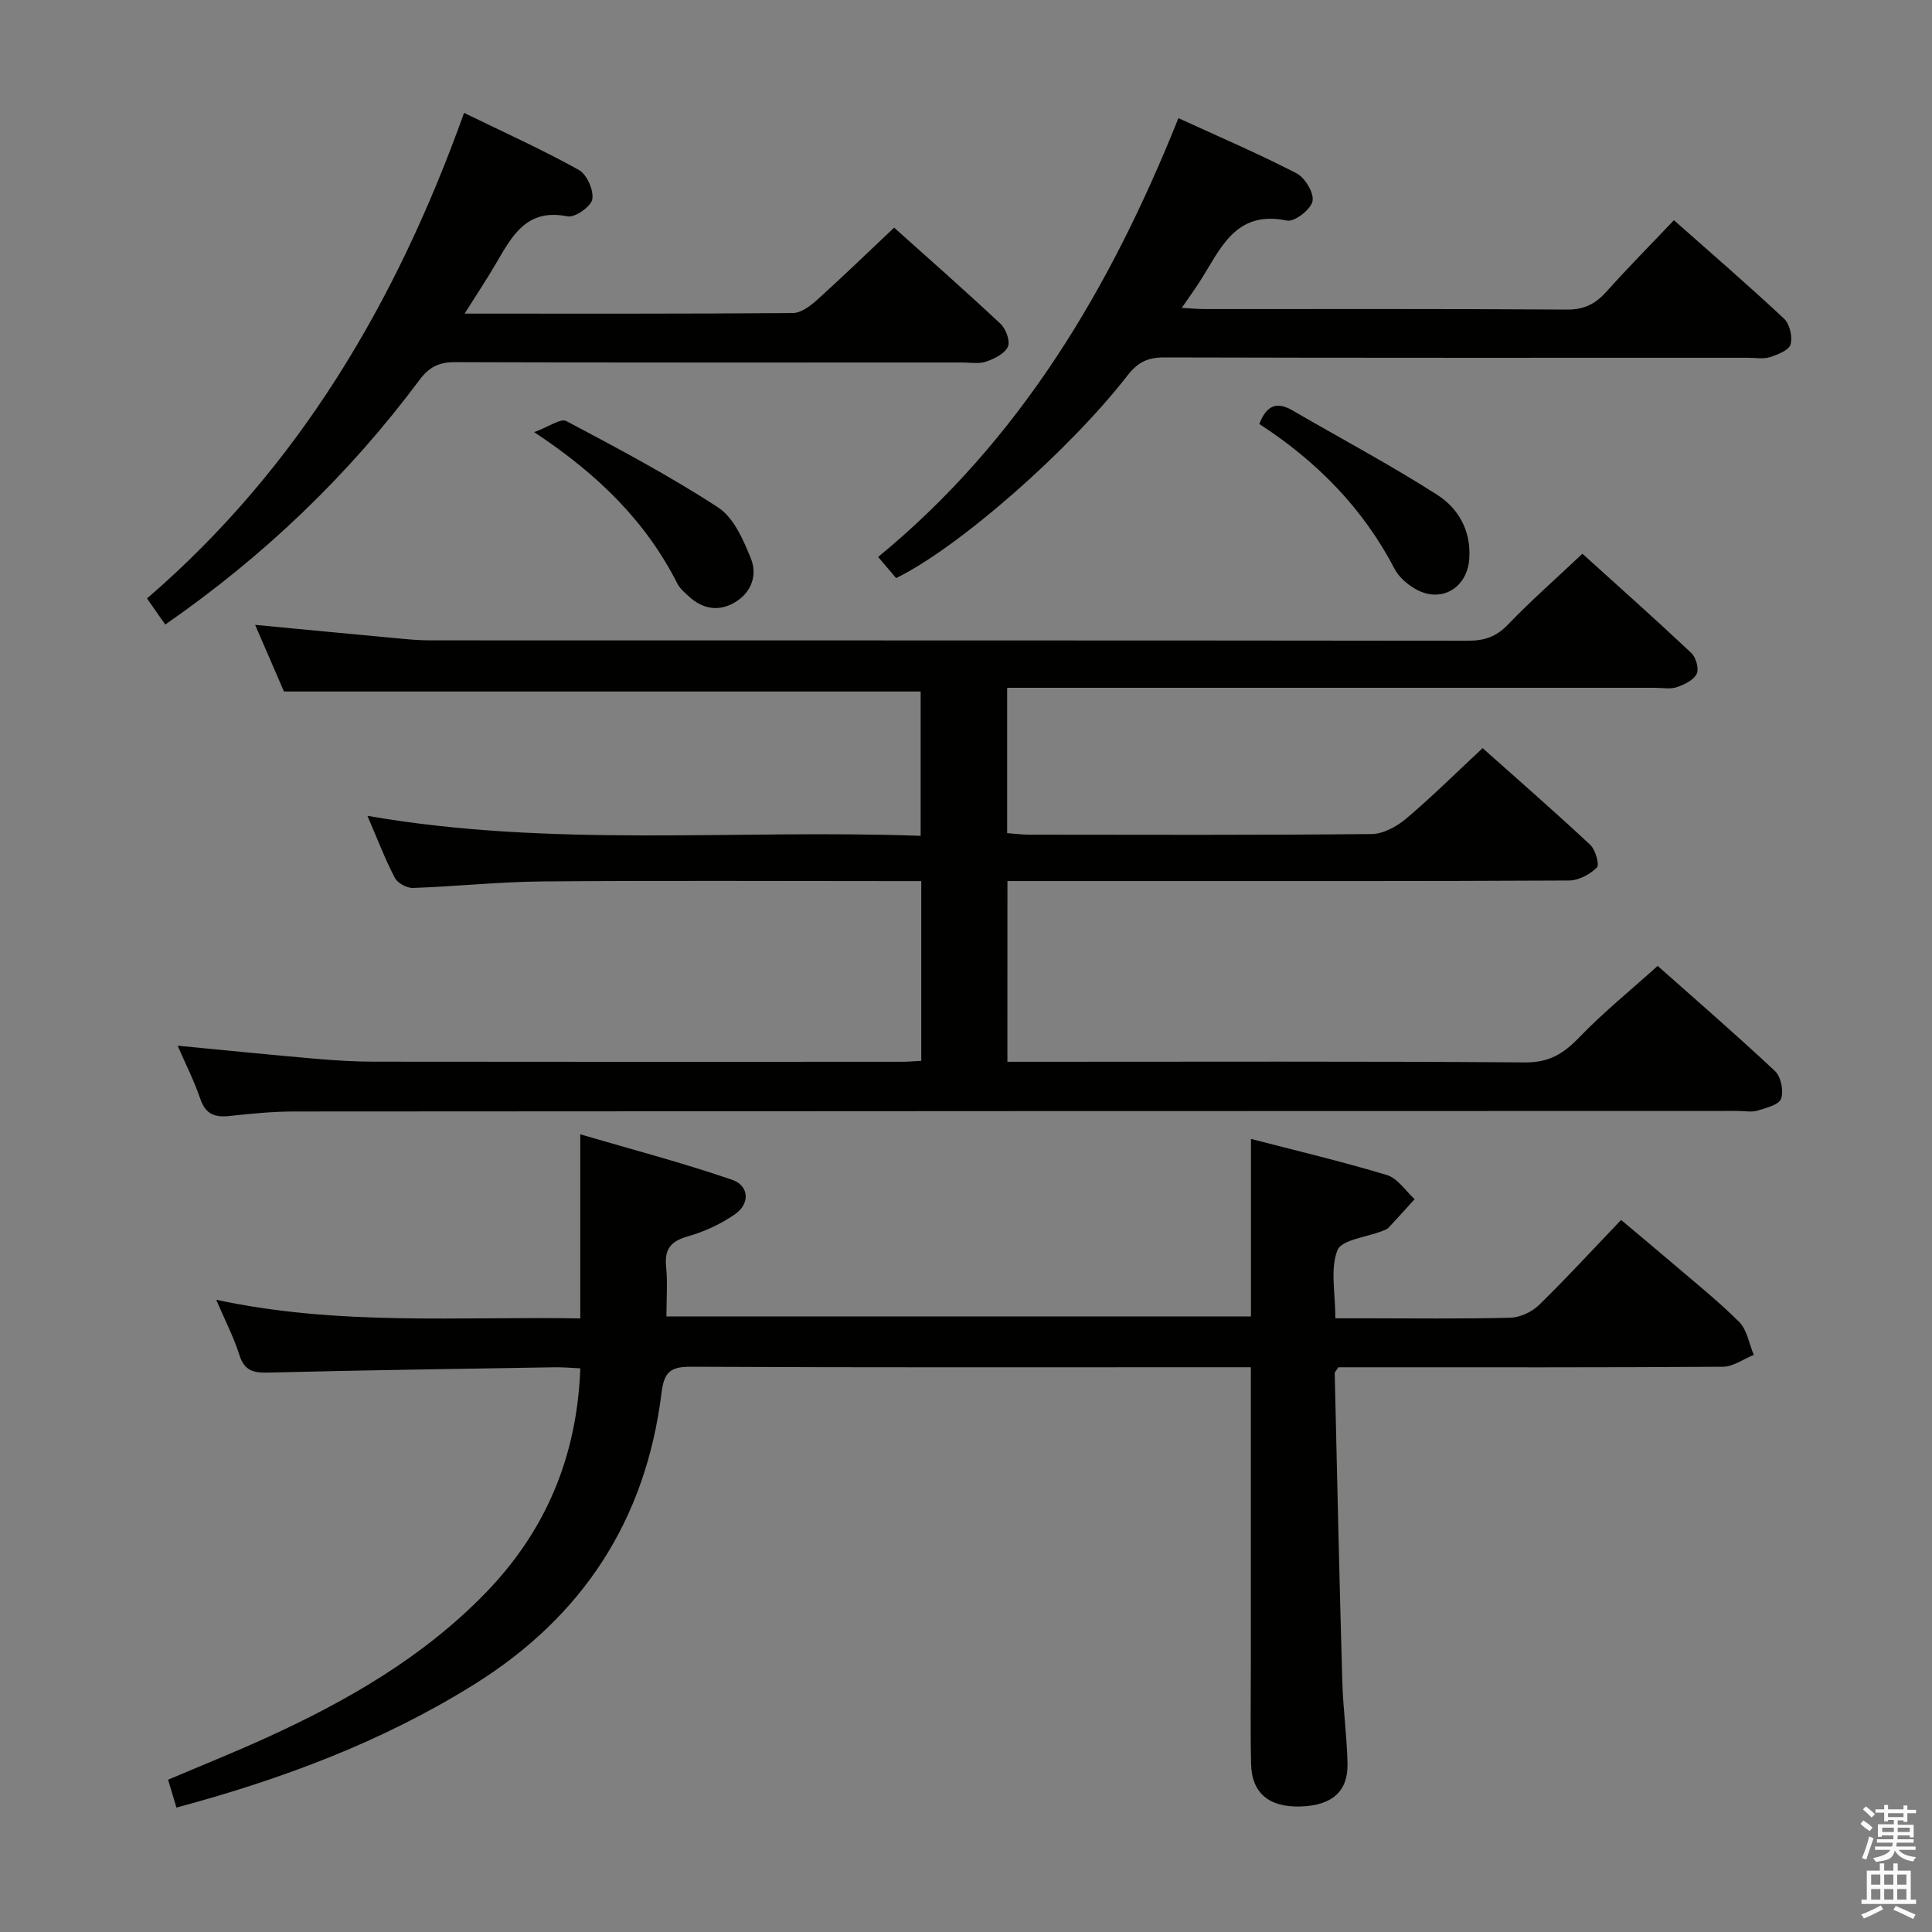 <svg enable-background="new 0 0 400 400" viewBox="0 0 400 400" xmlns="http://www.w3.org/2000/svg"><rect x="0" y="0" width="400" height="400" fill="#808080" stroke="none"/><path d="m385.2 377.6.6-.7c.6.4 1.3.9 1.9 1.5l-.6.7c-.8-.5-1.4-1-1.9-1.5zm.3 7.1c.6-1.4 1.1-2.9 1.5-4.5.3.1.6.3.9.4-.5 1.4-1 2.9-1.5 4.4zm.2-10.1.6-.6c.7.5 1.3 1.1 1.9 1.6l-.7.7c-.6-.6-1.2-1.2-1.8-1.7zm8.4-.8h.8v.9h1.8v.7h-1.8v1.8h-.8v-.3h-1.2v.9h3.3v2.6h-.8v-.4h-2.5c0 .3 0 .6-.1.8h3.4v.7h-3.5c0 .3-.1.6-.1.8h4v.7h-3.5c.7.9 1.9 1.3 3.6 1.5-.2.2-.4.5-.6.9-1.9-.3-3.2-1.1-3.8-2.3-.5 2.1-1.8 2-3.9 2.4-.2-.3-.4-.5-.6-.8 1.9-.4 3.1-.9 3.6-1.7h-3.2v-.7h3.5c.1-.2.1-.5.2-.8h-3.3v-.7h3.4c0-.2 0-.5 0-.8h-2.4v.3h-.8v-2.6h3.3v-.9h-1.2v.3h-.8v-1.8h-1.8v-.7h1.8v-.9h.8v.9h3.2zm-4.4 5.5h2.4c0-.3 0-.6 0-.9h-2.4zm1.2-3.1h3.2v-.8h-3.2zm4.4 2.2h-2.4v.9h2.5v-.9z" fill="#fafafb"/><path d="m389.2 385.8h.9v1.5h1.9v-1.5h.9v1.5h2.7v6h1.1v.9h-11.3v-.9h1.1v-6h2.7zm.2 8.7.5.8c-1.2.6-2.5 1.3-4 1.9-.2-.3-.3-.6-.6-.8 1.6-.6 3-1.3 4.1-1.9zm-2-4.3h1.9v-2.1h-1.9zm0 3.1h1.9v-2.2h-1.9zm2.7-3.1h1.9v-2.1h-1.9zm0 3.1h1.9v-2.2h-1.9zm2.4 1.3c1.4.6 2.7 1.2 4.1 1.8l-.5.9c-1.5-.7-2.8-1.4-4.1-1.9zm2.2-6.5h-1.9v2.1h1.9zm-1.9 5.2h1.9v-2.2h-1.9z" fill="#fafafb"/><g fill="#010100"><path d="m208.57 219.83h6.24c33.66 0 67.32-.12 100.98.13 4.89.04 7.89-1.78 11.09-5.1 4.94-5.13 10.51-9.65 16.32-14.88 7.54 6.69 16.07 14.07 24.29 21.77 1.24 1.16 1.84 4.13 1.26 5.74-.45 1.26-3.11 1.91-4.9 2.45-1.22.37-2.65.07-3.98.07-99.64.02-199.29.03-298.93.11-4.47 0-8.96.45-13.41.93-3.03.33-4.97-.34-6.05-3.52-1.27-3.73-3.08-7.29-4.7-11.03 9.68.93 19.03 1.88 28.39 2.69 4.14.36 8.3.62 12.45.62 36.33.05 72.65.03 108.98.02 1.29 0 2.59-.11 4.14-.19 0-12.4 0-24.49 0-37.22-1.86 0-3.65 0-5.43 0-24.33 0-48.66-.13-72.98.07-8.95.08-17.9 1.04-26.85 1.35-1.26.04-3.19-1.02-3.75-2.11-2.04-3.94-3.63-8.12-5.66-12.82 38.31 6.67 76.28 2.75 114.54 4.14 0-10.33 0-20.19 0-29.88-43.62 0-87.19 0-131.82 0-1.68-3.89-3.8-8.78-5.97-13.8 10.61 1.01 20.64 1.97 30.68 2.9 1.82.17 3.65.31 5.47.31 71.65.02 143.3-.01 214.95.08 3.41 0 5.87-.82 8.28-3.34 4.72-4.92 9.86-9.43 15.42-14.68 7.17 6.49 14.96 13.42 22.55 20.55.96.91 1.63 3.28 1.11 4.32-.65 1.31-2.56 2.24-4.12 2.76-1.35.46-2.97.13-4.47.13-42.66 0-85.31 0-127.97 0-1.96 0-3.92 0-6.2 0v30.09c1.59.12 3.03.31 4.48.32 23.66.02 47.32.11 70.98-.13 2.42-.02 5.22-1.56 7.16-3.2 5.32-4.5 10.27-9.42 15.82-14.59 7.03 6.27 14.77 13.01 22.27 20.01 1.09 1.02 1.97 4.14 1.39 4.71-1.44 1.42-3.77 2.68-5.76 2.69-30.33.16-60.65.11-90.98.11-8.3 0-16.61 0-25.3 0-.01 12.51-.01 24.56-.01 37.42z"/><path d="m259 272.56c0-6.36 0-12.35 0-18.34 0-5.94 0-11.88 0-18.42 9.1 2.36 18.71 4.64 28.15 7.48 2.21.67 3.84 3.27 5.74 4.99-1.81 1.98-3.59 3.99-5.44 5.94-.32.34-.86.5-1.33.68-3.21 1.27-8.36 1.78-9.22 3.96-1.52 3.88-.43 8.77-.43 14.09h5.71c10.16 0 20.33.14 30.49-.12 2.02-.05 4.45-1.16 5.91-2.58 5.72-5.57 11.12-11.46 17.05-17.66 3.46 2.91 6.86 5.72 10.21 8.59 4.8 4.12 9.77 8.07 14.24 12.53 1.64 1.64 2.05 4.51 3.02 6.82-2.13.85-4.25 2.43-6.38 2.45-24.83.17-49.66.11-74.49.11-1.8 0-3.6 0-5.14 0-.43.7-.76.98-.75 1.25.49 21.28.96 42.57 1.57 63.85.16 5.65.96 11.28 1.08 16.92.13 5.8-3.2 8.68-9.61 8.91-6.55.23-10.2-2.69-10.35-8.74-.18-7.16-.05-14.33-.05-21.5 0-19.98 0-39.97 0-60.7-1.84 0-3.43 0-5.02 0-36.99 0-73.99.08-110.98-.1-4.32-.02-5.5 1.23-6.03 5.46-3.24 26.23-16.27 46.26-38.75 60.29-19.08 11.91-39.81 19.65-61.67 25.52-.57-1.89-1.07-3.58-1.73-5.77 6.82-2.9 13.68-5.65 20.4-8.71 16.59-7.57 32.27-16.57 45.16-29.78 12.51-12.83 19.09-28.17 19.79-46.68-1.82-.08-3.56-.25-5.3-.22-19.81.32-39.62.61-59.42 1.1-3.08.08-4.87-.47-5.88-3.68-1.17-3.7-2.99-7.2-4.79-11.4 25.35 5.46 50.29 3.43 75.38 3.86 0-12.53 0-24.58 0-38.11 10.74 3.15 21.22 5.9 31.44 9.41 3.45 1.18 3.82 4.88.6 7.13-2.92 2.04-6.35 3.61-9.78 4.59-3.5 1-4.85 2.6-4.49 6.24.33 3.29.07 6.63.07 10.33 40.32.01 80.36.01 121.02.01z"/><path d="m185.53 119.69c-1.23-1.45-2.3-2.71-3.72-4.38 29.32-24.08 48.02-55.48 62.17-90.85 8.41 3.86 16.59 7.36 24.47 11.43 1.75.91 3.66 4.11 3.29 5.78-.37 1.71-3.74 4.32-5.27 4-10.79-2.26-13.79 5.97-18.07 12.62-1.05 1.64-2.2 3.22-3.73 5.46 2.09.11 3.5.24 4.9.24 24.98.01 49.96-.07 74.93.1 3.55.02 5.87-1.22 8.12-3.73 4.43-4.95 9.11-9.67 13.95-14.77 7.76 6.88 15.43 13.49 22.81 20.4 1.17 1.1 1.79 3.77 1.33 5.33-.36 1.22-2.68 2.11-4.3 2.63-1.36.43-2.97.12-4.47.12-40.3 0-80.59.04-120.89-.07-3.31-.01-5.43.95-7.5 3.6-12.34 15.89-35.2 35.83-48.02 42.09z"/><path d="m96.19 64.93c23.36 0 45.67.06 67.98-.12 1.66-.01 3.56-1.43 4.93-2.66 5.31-4.79 10.45-9.76 16.02-15.02 7.05 6.32 14.64 12.99 22.02 19.9 1.12 1.05 2.06 3.6 1.53 4.76-.66 1.44-2.8 2.49-4.51 3.08-1.5.52-3.3.18-4.96.18-34.99 0-69.98.05-104.98-.07-3.33-.01-5.36.99-7.39 3.71-14.64 19.64-32.11 36.39-52.61 50.61-.46-.64-.85-1.18-1.23-1.73-.75-1.08-1.5-2.17-2.55-3.67 31.32-26.99 51.58-61.26 65.64-100.53 8.2 4 16.15 7.59 23.75 11.8 1.66.92 3.12 4.2 2.8 6.08-.25 1.5-3.61 3.86-5.13 3.55-8.37-1.71-11.41 3.91-14.71 9.58-1.89 3.27-4 6.42-6.6 10.55z"/><path d="m260.72 87.78c1.53-3.95 3.68-4.66 6.85-2.82 10 5.81 20.24 11.26 29.98 17.48 4.39 2.8 7.03 7.42 6.65 13.2-.4 6.17-5.93 9.4-11.28 6.23-1.65-.97-3.33-2.44-4.19-4.1-6.55-12.56-16.11-22.28-28.01-29.99z"/><path d="m110.59 89.47c3.09-1.13 5.5-2.91 6.65-2.3 10.66 5.65 21.36 11.32 31.45 17.9 3.24 2.11 5.23 6.74 6.79 10.61 1.37 3.4.08 7.02-3.33 9.03-3.37 1.99-6.7 1.4-9.58-1.27-.85-.79-1.81-1.59-2.32-2.6-6.48-12.78-16.27-22.53-29.66-31.37z"/></g></svg>